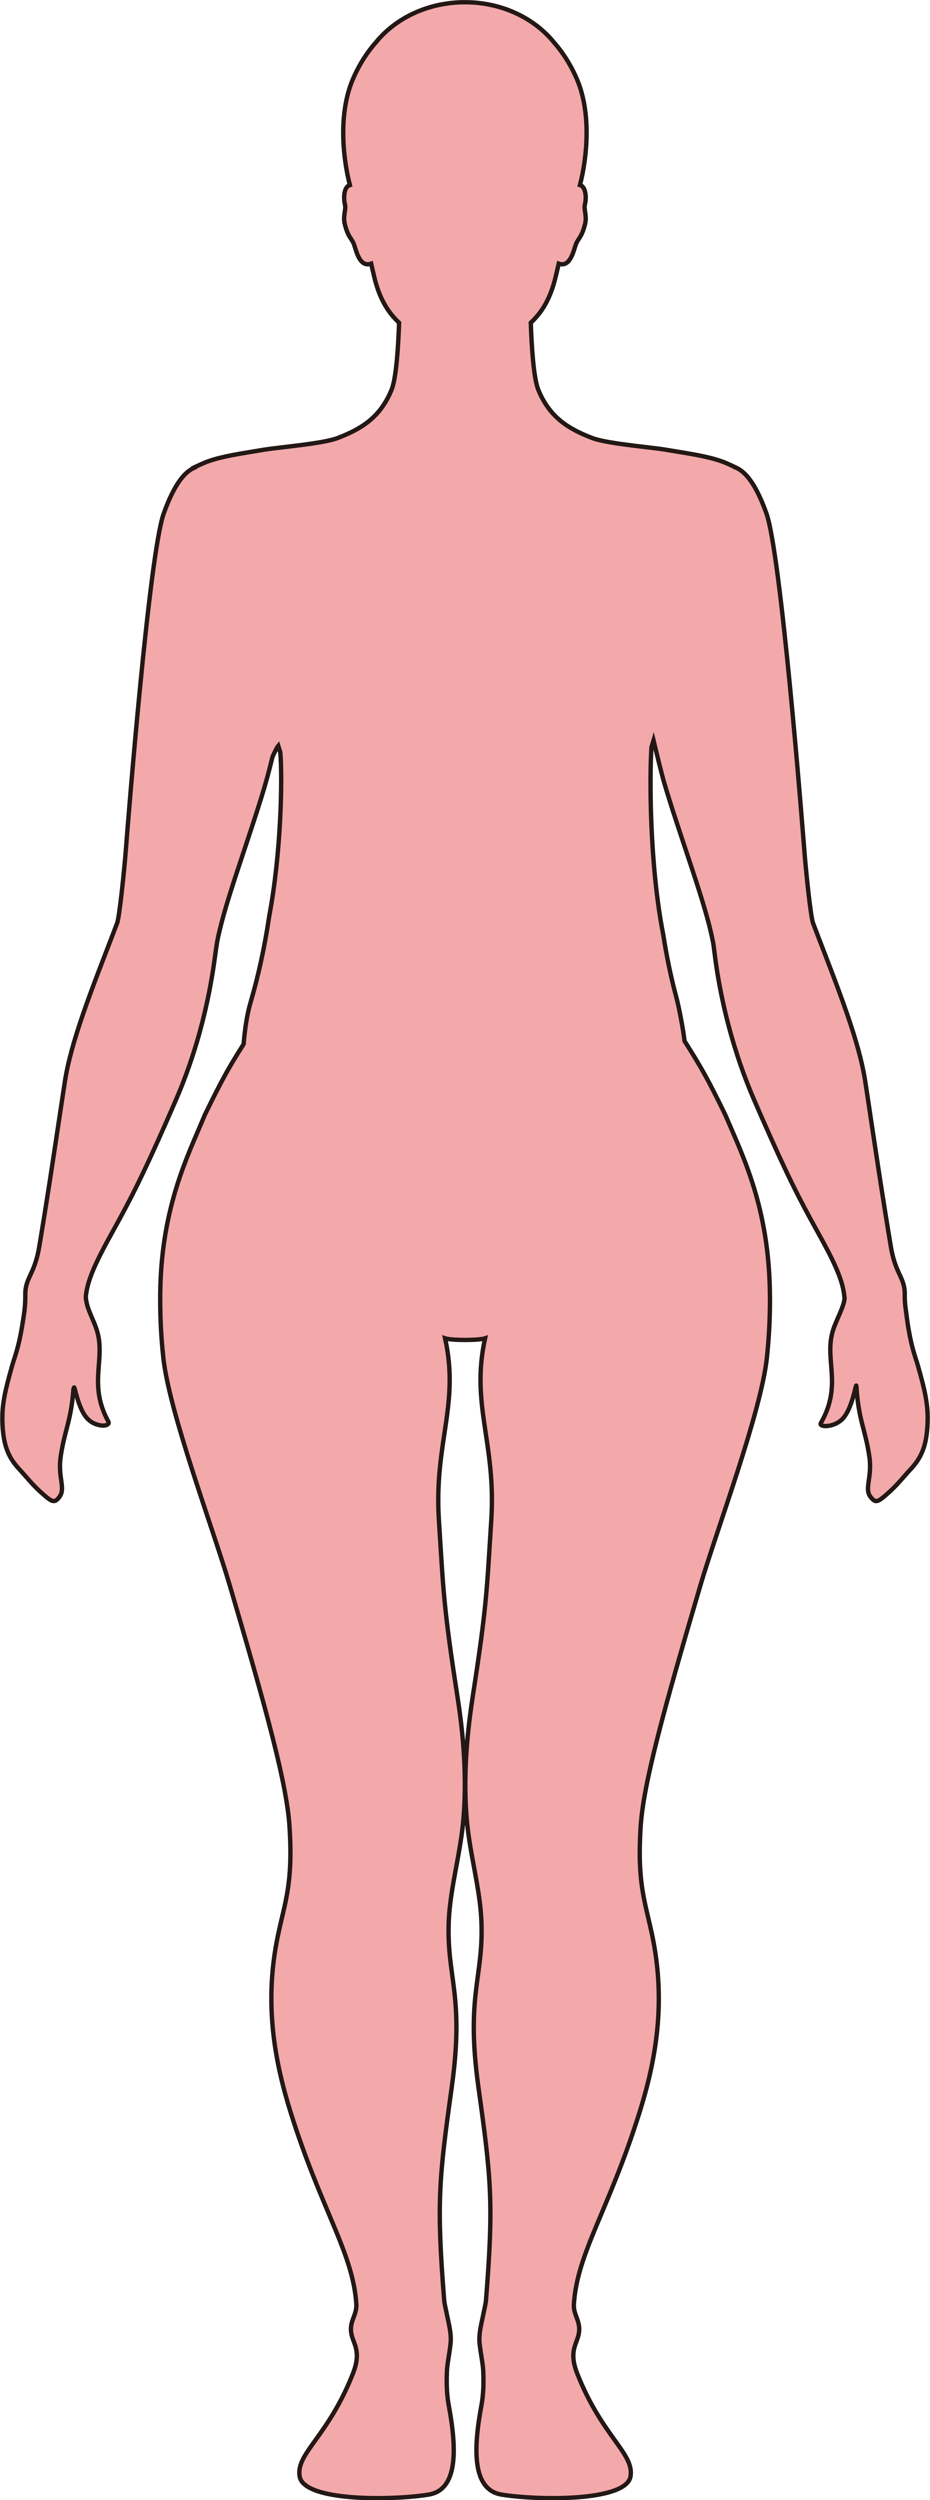 <?xml version="1.0" encoding="UTF-8"?>
<svg id="_레이어_2" data-name="레이어 2" xmlns="http://www.w3.org/2000/svg" viewBox="0 0 212.64 571.25">
  <defs>
    <style>
      .cls-1 {
        fill: #f3a9aa;
        stroke: #231815;
        stroke-miterlimit: 10;
      }
    </style>
  </defs>
  <g id="_레이어_1-2" data-name="레이어 1">
    <path class="cls-1" d="m44.54,106.73s1.86-.89,2.99-1.3c3.37-1.21,7.6-1.79,12.07-2.55.27-.05.58-.1.9-.15,4.09-.63,13.45-1.37,16.8-2.68,5.27-2.05,9.61-4.6,12.23-10.99,1.1-2.7,1.54-10.19,1.72-15.31-2.5-2.35-4.45-5.37-5.66-10.39-.22-.9-.47-1.97-.73-3.11-2.75.98-3.46-3.29-3.97-4.53-.56-1.37-1.3-1.49-2.05-4.49-.5-2,.37-3.32.01-4.6-.24-.87-.36-3.32.74-4.15.12-.09.26-.14.41-.19-1.63-6.25-2.67-16.47.73-24.3,1.46-3.38,3.28-6.12,5.19-8.28,4.51-5.57,11.95-9.2,20.38-9.2s15.88,3.64,20.38,9.2c1.91,2.16,3.72,4.89,5.19,8.28,3.4,7.83,2.36,18.05.73,24.3.16.05.3.1.42.19,1.1.84.98,3.28.74,4.15-.36,1.29.51,2.6,0,4.6-.75,3-1.48,3.13-2.04,4.49-.51,1.24-1.23,5.51-3.97,4.53-.26,1.14-.51,2.22-.73,3.11-1.22,5.02-3.16,8.05-5.66,10.39.18,5.12.62,12.62,1.72,15.31,2.62,6.39,6.97,8.94,12.23,10.99,3.35,1.31,12.73,2.05,16.81,2.69.32.05.62.1.89.15,4.47.75,8.7,1.34,12.07,2.55,1.14.41,2.99,1.3,2.99,1.3v.02c2.3.91,4.69,3.65,7.16,10.52,3.31,9.19,8.14,70.17,8.66,76.83.41,5.33,1.49,15.45,2,16.79.28.74.56,1.46.84,2.19.02.06.04.11.06.17,4.96,12.92,9.66,24.66,11.07,34,.39,2.59.76,5,1.1,7.28,0,.05.02.11.02.16,1.7,11.27,2.9,19.32,4.71,30.15.97,5.74,2.71,6.7,3.12,9.74.06.43.06.86.06,1.39,0,.73,0,1.75.26,3.46.2,1.6.39,3.02.65,4.49.82,4.62,1.49,5.98,2.1,8.13,1.7,5.97,2.37,9.08,2.2,13.2-.22,5.43-1.57,8.04-4.07,10.67-1.28,1.36-2.55,3.04-4.55,4.87-2.85,2.59-3.24,2.71-4.4,1.26-1.52-1.9.41-4.49-.28-9.19-.95-6.45-2.48-8.26-2.97-16.14-.08-1.19-.82,5.27-3.33,7.64-1.99,1.88-5.34,1.75-4.8.8,5.07-8.87.62-14.56,2.83-21.36.7-2.19,2.68-5.69,2.58-7.33,0-.14-.04-.3-.06-.44,0-.04-.01-.08-.01-.12-.4-3.74-2.71-8.37-5.91-14.13-4.44-8-6.98-12.91-13.26-27.19-.31-.71-.62-1.44-.96-2.21-.4-.91-.79-1.82-1.17-2.74-7.06-17.09-8.28-31.85-8.57-33.68-.14-.86-.35-1.82-.57-2.81,0-.04-.02-.09-.03-.13-1.03-4.44-2.85-10.09-4.84-16.08-2-6.02-4.17-12.39-5.88-18.22-.54-1.85-1.87-7.3-2.41-9.57-.16.51-.3,1.03-.46,1.55-.45,6.34-.49,26.69,2.69,42.86,0,.01,0,.02,0,.03.01.05.02.11.03.16.77,4.94,1.76,9.65,2.93,13.99.45,1.68.81,3.53,1.18,5.49.29,1.53.54,3.08.73,4.63,3.81,5.98,5.37,8.82,8.89,15.99.15.3.3.62.46.96.04.09.08.18.12.27,3.87,9.08,9.92,21.01,10.05,40.96,0,.1,0,.19.01.29.02,4.27-.17,8.89-.71,13.95-1.36,12.5-11.43,39.19-15.19,51.94-8.35,28.33-13.07,45.33-13.68,55.32-.8,12.9,1.04,16.94,2.67,24.75,3.17,15.18.86,28.32-2.91,40.35-6.97,22.24-14.27,32.13-15.01,43.81-.19,2.9,2.09,4.13.84,7.82-.65,1.92-1.77,3.75-.09,8.03,5.68,14.45,13.07,18.25,12.2,23.53-.97,5.85-21.48,5.48-29.5,4.16-6.61-1.09-6.52-10.04-4.61-20.3.39-2.07.58-4.39.43-7.95-.08-1.75-.57-3.79-.83-6.27-.24-2.28.45-4.67.83-6.58.29-1.45.57-2.61.62-3.2,1.78-22.35,1.22-27.71-1.71-48.71-2.96-21.22,1.2-25.04.67-38.01-.31-7.69-2.75-15.55-3.4-23.88-.82-10.45.32-20.31,1.46-27.74,3.18-20.53,3.17-23.85,4.2-40.09,1.12-17.63-4.77-26.26-1.42-41.47-.77.26-2.68.37-4.57.37s-3.8-.11-4.57-.37c3.36,15.2-2.53,23.84-1.42,41.47,1.04,16.24,1.02,19.56,4.2,40.09,1.16,7.43,2.28,17.29,1.46,27.74-.65,8.33-3.08,16.19-3.4,23.88-.52,12.98,3.64,16.79.67,38.01-2.93,21-3.49,26.36-1.71,48.71.05.6.34,1.76.62,3.2.38,1.91,1.07,4.3.83,6.58-.26,2.48-.75,4.52-.83,6.27-.15,3.55.05,5.88.43,7.95,1.91,10.26,2,19.22-4.61,20.3-8.02,1.32-28.53,1.69-29.5-4.16-.87-5.28,6.52-9.07,12.2-23.53,1.68-4.27.57-6.11-.09-8.03-1.26-3.68,1.03-4.91.85-7.82-.74-11.68-8.05-21.57-15.02-43.81-3.76-12.03-6.09-25.17-2.91-40.35,1.63-7.81,3.47-11.85,2.67-24.75-.61-9.99-5.34-26.99-13.68-55.32-3.75-12.75-13.82-39.44-15.18-51.94-.55-5.05-.74-9.67-.72-13.95,0-.1,0-.19,0-.29.13-20.1,6.36-32.02,10.14-41.16.04-.1.08-.19.13-.29,3.65-7.45,5.17-10.32,8.8-16.02.29-3.39.74-6.65,1.61-9.6,1.76-5.99,3.19-12.58,4.2-19.33,0-.06.02-.12.03-.19,0-.01,0-.03,0-.04,2.79-14.76,3.03-31.58,2.56-37.46-.16-.51-.31-1.04-.47-1.55-.35.42-.83,1.46-1.31,2.48-.41,1.67-.87,3.48-1.18,4.62-.46,1.65-.95,3.33-1.4,4.77-1.38,4.46-2.95,9.11-4.44,13.6-1.99,5.98-3.85,11.67-4.96,16.22-.27,1.11-.52,2.17-.69,3.13,0,.04-.01.07-.02.12-.1.59-.24,1.54-.41,2.78-.64,4.73-2.48,18.11-8.92,33.02-.41.94-.8,1.85-1.19,2.74-.41.94-.81,1.84-1.19,2.71-.02.04-.03.08-.05.12-5.47,12.35-7.99,17.25-12.02,24.53-.41.75-.82,1.49-1.22,2.22-2.6,4.79-4.46,8.75-4.91,12.03-.02.14-.06.3-.07.44-.05.45,0,.99.13,1.58,0,.04.02.09.03.13.03.13.05.27.08.4.41,1.58,1.49,3.7,2.06,5.3.23.67.41,1.32.54,1.94,1.22,6.09-2.1,11.5,2.28,19.52.25.45-.12.76-.71.89-.68.15-2.3-.08-3.56-1.08-.39-.31-.75-.7-1.07-1.16-1.73-2.49-2.33-6.75-2.5-6.43-.08.14-.14.36-.17.8-.55,6.87-1.94,8.86-2.85,14.77-.06.41-.11.81-.14,1.2-.33,3.96,1.11,6.31-.06,8.06-.21.32-.42.58-.64.77-.84.74-1.49.36-3.71-1.65-.23-.21-.45-.42-.68-.63-1.65-1.58-2.78-3.04-3.91-4.25-.19-.2-.37-.4-.54-.59-2.22-2.47-3.43-5.05-3.66-10.07,0-.21-.02-.42-.02-.63-.1-3.87.58-6.95,2.19-12.62.04-.13.07-.26.11-.38.73-2.47,1.54-4.09,2.59-11.2.34-2.28.35-3.59.35-4.56,0-.04,0-.12,0-.16,0-.47,0-.87.06-1.26.41-3.04,2.15-4,3.12-9.74,1.82-10.87,3.02-18.94,4.73-30.28,0-.05.02-.1.02-.14.34-2.25.7-4.62,1.09-7.17,1.41-9.37,6.14-21.16,11.12-34.13.02-.05.04-.1.05-.15.26-.69.53-1.38.8-2.08.51-1.34,1.58-11.46,2-16.79.51-6.66,5.35-67.64,8.66-76.83,2.47-6.87,4.86-9.61,7.16-10.52v-.02Z"/>
  </g>
</svg>